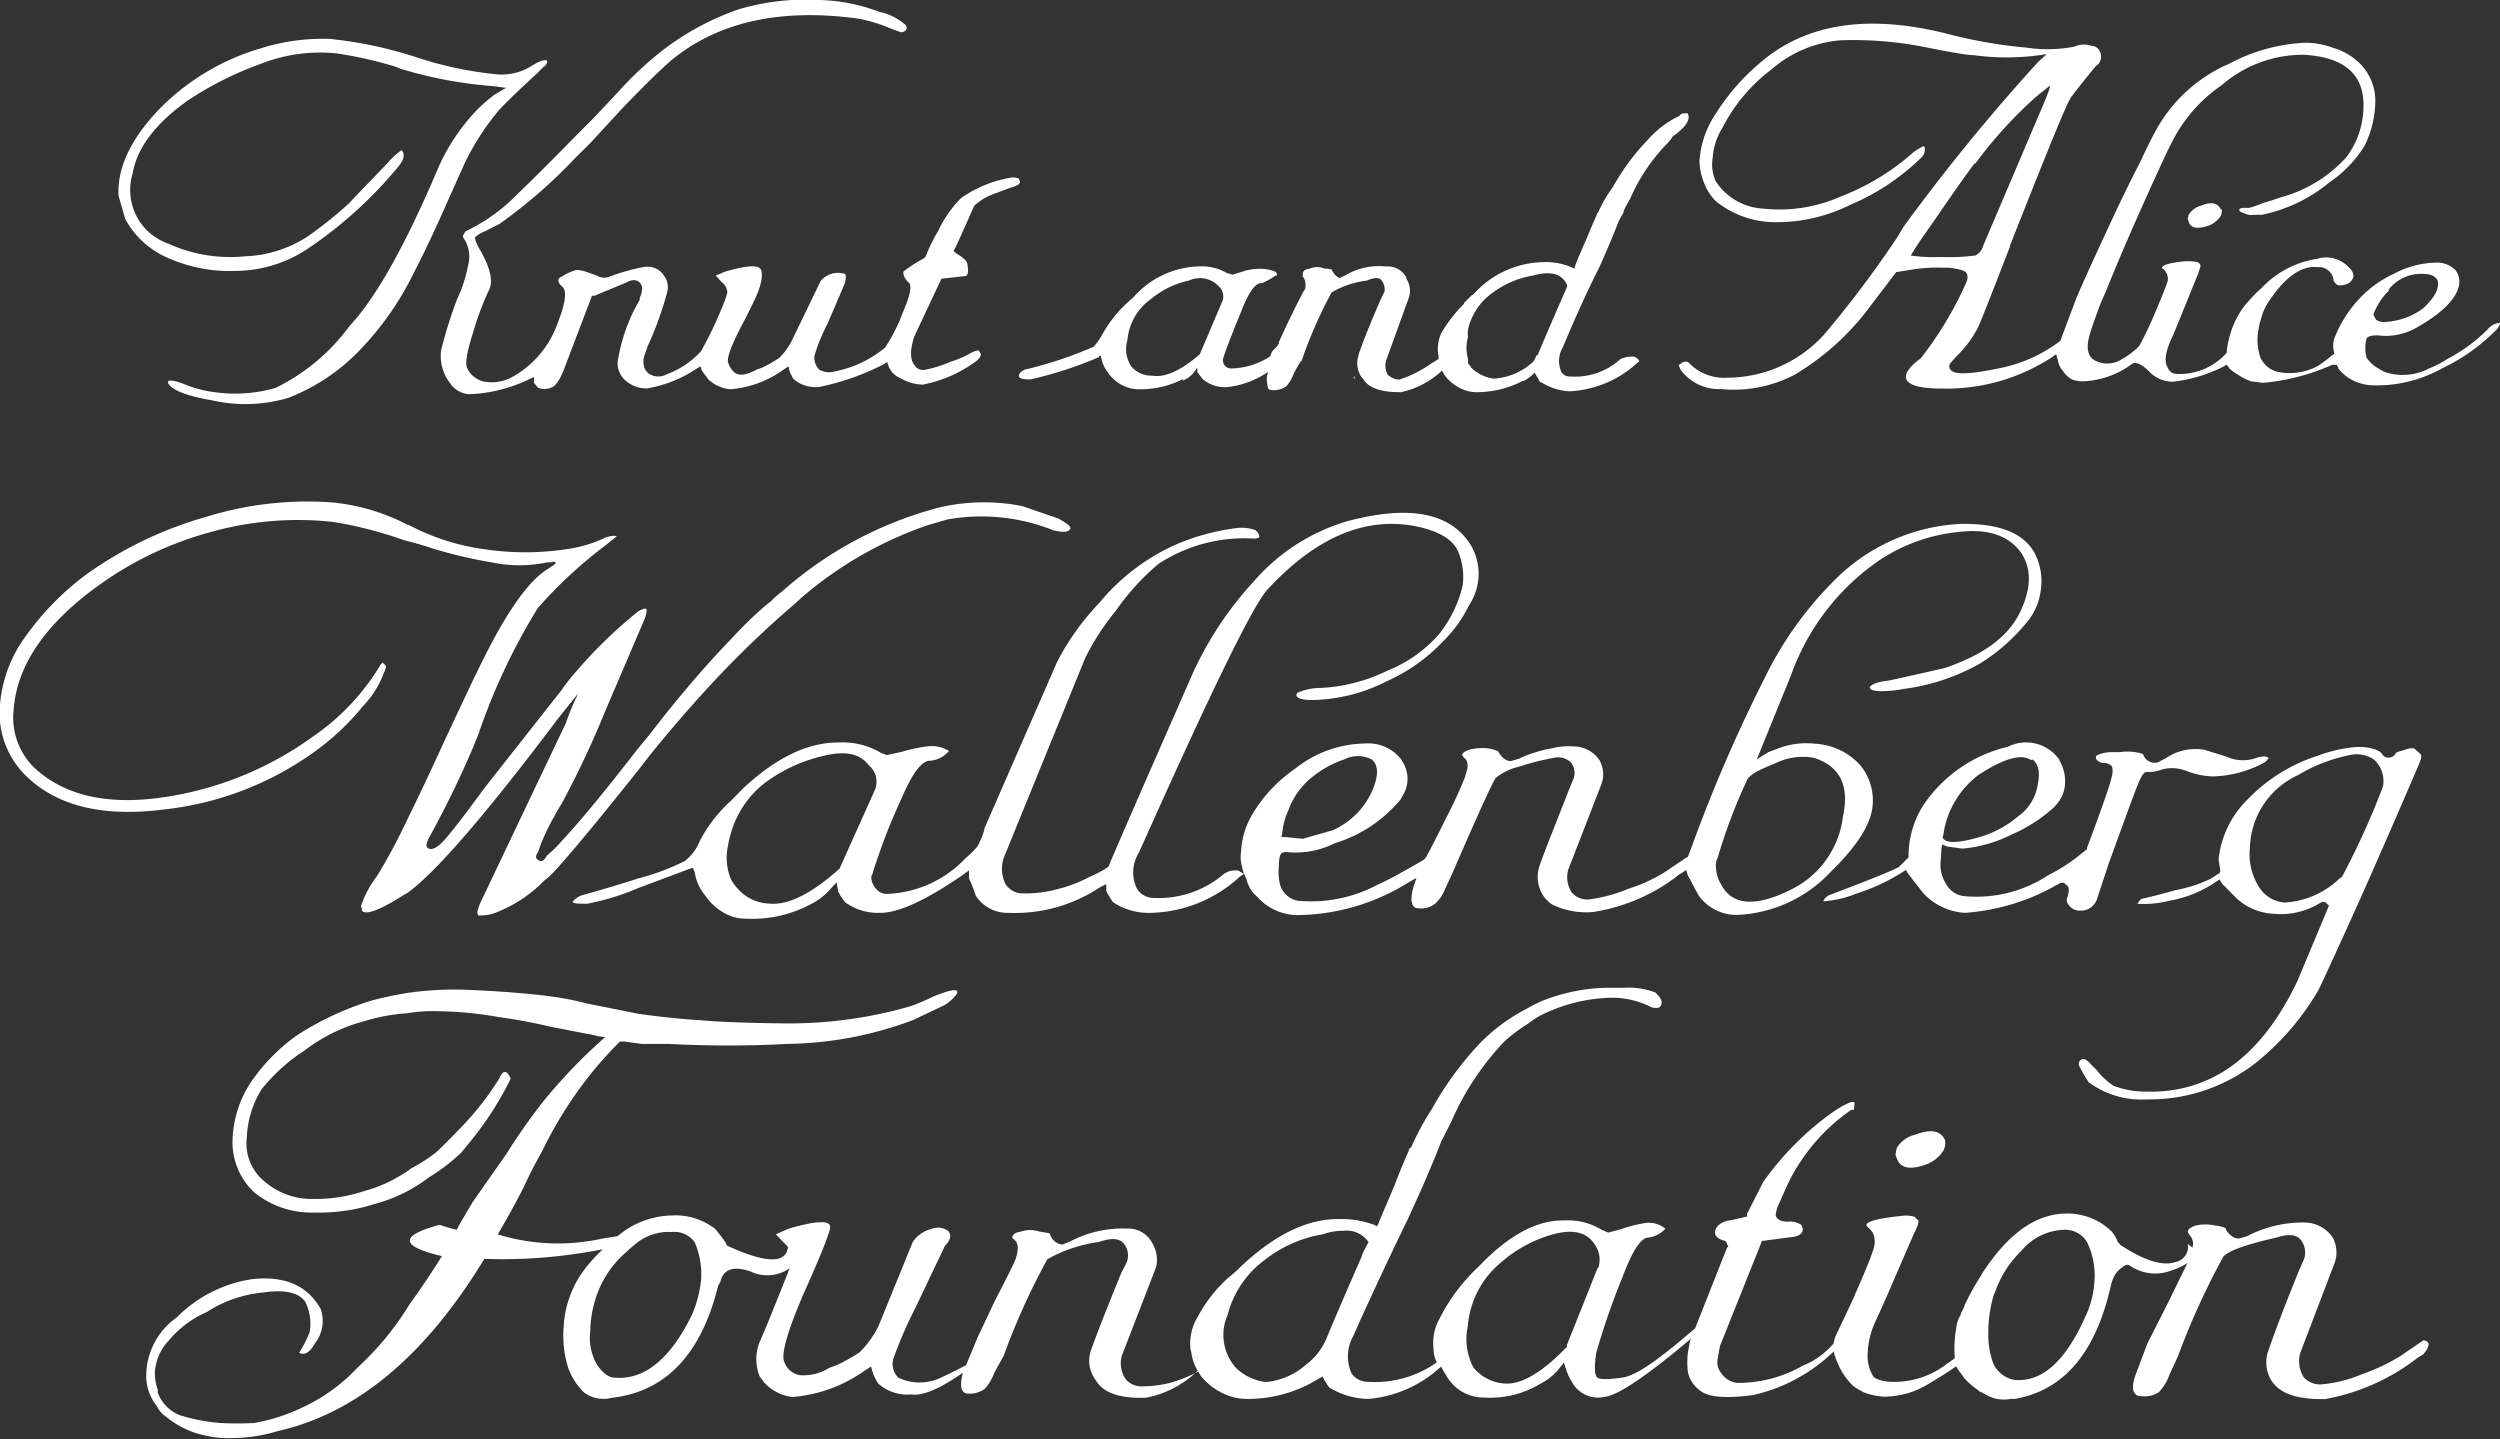 <svg xmlns="http://www.w3.org/2000/svg" viewBox="0 0 145.15 83.55"><rect x="0" y="0" width="145.15" height="83.55" fill="#333333" stroke="none"/><title>wallenberg-logo</title><path d="M129,4.94a8.78,8.78,0,0,0-2.85,3.22c-.23.44-.43.86-.62,1.28q-2.05,4.45-3.23,7.4l-.32.73q-.56,1.47-.69,2c-.17.68-.06,1.14.34,1.36a1.55,1.55,0,0,0,1.57-.08,4.19,4.19,0,0,0,1-.76,19,19,0,0,0,.89-1.85c.45-1.07.71-1.71.77-1.94a.73.73,0,0,0-.24-.66l-.1-.08c0-.17.44-.3,1.33-.39.45,0,.74,0,.86.14s0,.26-.09.59l-1.43,3.52q-.68,1.38-.34,1.9a.55.55,0,0,0,.51.39,3.67,3.67,0,0,0,2.88-1.18l.05-.07v-.1a4.78,4.78,0,0,1,.18-.89,5,5,0,0,1,.89-1.77l.39-.44a7.24,7.24,0,0,1,.54-.52,5.57,5.57,0,0,1,3.3-1.72.39.39,0,0,1,.17-.05,1.81,1.81,0,0,1,1.5.44c.34.29.45.55.34.77s-.36.39-.77.39c-.12,0-.24-.09-.34-.27a.85.85,0,0,0-.89-.79h-.05q-1.45-.15-2.92,2.14a3.06,3.06,0,0,0-.34.81,3.6,3.6,0,0,0-.15.62,3.09,3.09,0,0,0,.1,1.67.15.15,0,0,0,.05.1,1.44,1.44,0,0,0,1.06.76,3.44,3.44,0,0,0,2.24-.37,11.39,11.39,0,0,0,.94-.71l-.05-.27a1.37,1.37,0,0,1,.05-.61,7.09,7.09,0,0,1,1.18-2A6.54,6.54,0,0,1,139,15.89a5.37,5.37,0,0,1,2.39-.64,1.5,1.5,0,0,1,1.18.44,1.11,1.11,0,0,1,.2.88q-.25,1.18-2.39,2.41a3.62,3.62,0,0,1-2.34.49c-.36,0-.57.06-.64.19a2.24,2.24,0,0,0,0,1.1,1.93,1.93,0,0,0,.67.62l.34.2a3.29,3.29,0,0,0,2.65-.2,5.26,5.26,0,0,0,1-.52,9.76,9.76,0,0,0,2.36-1.72,1,1,0,0,1,.69-.39h.05q0,.24-.61.77a10.8,10.8,0,0,1-2.63,1.8.14.14,0,0,1-.1.05,7.78,7.78,0,0,1-4.11,1,2.7,2.7,0,0,1-1.47-.51c-.32-.26-.49-.44-.49-.54l-.08-.14-.25,0-.24.1a12.42,12.42,0,0,1-3.72.94h-.19a4.14,4.14,0,0,0-.54-.07,3.19,3.19,0,0,1-.71-.34c-.42-.26-.62-.42-.62-.49l-.13-.15-.15.1a8.61,8.61,0,0,1-2.95.89,1.89,1.89,0,0,1-1.3-.5q-.76-.78-1.1-.52a5.09,5.09,0,0,1-2.86,1,1.84,1.84,0,0,1-.64-.12,1.57,1.57,0,0,1-.5-.49,1.18,1.18,0,0,1-.29-.62l-.1-.34-.29.2A11.34,11.34,0,0,1,116.52,22a11.22,11.22,0,0,1-3.79.56q-1.67,0-2-.46t.79-1.3a20.54,20.54,0,0,0,2.61-4.33l.05-.12a.57.57,0,0,0,0-.49q-.12-.22-1.08-.32h-.39a8.67,8.67,0,0,0-1.62.1l-.94.15-.05,0-1.78,2.34a15.08,15.08,0,0,1-4.11,3.62,7.66,7.66,0,0,1-4.3.84,2.77,2.77,0,0,1-2.34-1.13l-.1-.25c.19-.19.37-.25.54-.19a2.86,2.86,0,0,0,2.29.91,7.62,7.62,0,0,0,5.63-2.53,62.92,62.92,0,0,0,4.23-5.63l.35-.59a114,114,0,0,1,7.83-9.59l.49-.44h-.05a14.18,14.18,0,0,1-4.21.05q-.5,0-2.68-.44a21.35,21.35,0,0,0-5.05-.42,7,7,0,0,0-4,1.7A9.87,9.87,0,0,0,100,7.43a3.73,3.73,0,0,0-.56,1.72,2.36,2.36,0,0,0,.17,1.36,3.49,3.49,0,0,0,2.73,1.6,8.81,8.81,0,0,0,4.58-.72,13.66,13.66,0,0,0,4.16-2.54,3.21,3.21,0,0,1,.62-.37l.05.08a.75.75,0,0,1-.1.49,13.26,13.26,0,0,1-4.24,2.85,9.55,9.55,0,0,1-4.29,1,5.48,5.48,0,0,1-3.51-1.23,3,3,0,0,1-.65-1,3.55,3.55,0,0,1-.29-1.28,5.56,5.56,0,0,1,.94-2.78,12.85,12.85,0,0,1,2.83-3.17q4-3.23,10.88-1.41a27.48,27.48,0,0,0,4.3.73,8.32,8.32,0,0,0,2.81-.05,1.37,1.37,0,0,1,1-.05.53.53,0,0,1,.49.34.64.64,0,0,1-.1.73l-.15.12c-.69.84-1.16,1.44-1.42,1.79s-1.44,3.28-3.55,8.62v.05q-1.72,4.45-1.85,4.68a6.35,6.35,0,0,1-1.28,1.72l-.3.34a.3.3,0,0,0,0,.44q.34.41,2.76-.1a8.51,8.51,0,0,0,3.55-1.57l.05-.05.84-2.24q.29-.78,2-4.45,1-2.16,1.79-3.67.56-1.21,1-2a8.87,8.87,0,0,1,4.19-3.72,10.32,10.32,0,0,1,4.4-1.21,4.75,4.75,0,0,1,1.62.3,3.69,3.69,0,0,1,1.55.91,3.07,3.07,0,0,1,.89,2.06,6,6,0,0,1-.62,2.71,7.07,7.07,0,0,1-2.06,2.14,8.93,8.93,0,0,1-3.91,1.87l-.44,0a.91.91,0,0,1-.56-.08c-.2-.07-.3-.12-.3-.15l0-.1.13-.07h.44a5.52,5.52,0,0,0,.76-.27c.28-.08.64-.19,1.06-.34a7.92,7.92,0,0,0,3.81-2.32,4.94,4.94,0,0,0,1-2.81q.15-2.95-3.47-3.15A7.18,7.18,0,0,0,129,4.94Zm0,7.22a.88.88,0,0,1-.05.35,1.42,1.42,0,0,1-.72.59q-1,.34-1.16-.25l-.05-.14.05-.23a1.19,1.19,0,0,1,.73-.54C128.35,11.7,128.76,11.77,128.94,12.16Zm9.74,4.67a3.84,3.84,0,0,0-.93,1.4v.07l.15.27a.81.81,0,0,0,.57.12,4.08,4.08,0,0,0,2.16-.79q1-.93.84-1.6c-.11-.27-.41-.4-.9-.4A2.4,2.4,0,0,0,138.67,16.83Zm-60.1,5V22s-.05,0-.05-.1ZM91,16.61a.77.77,0,0,0-.17-.32Q90.33,15.63,89,16a5.35,5.35,0,0,0-2.34,1,3.57,3.57,0,0,0-1.43,2.14,1.94,1.94,0,0,0,0,.44v0a2.22,2.22,0,0,0,0,1.23V21a.26.26,0,0,0,.15.24v.07a2.32,2.32,0,0,0,1.31.67h.07a3.68,3.68,0,0,0,2.28-1l.15-.29a0,0,0,0,1,0-.05h.08v0Q89.52,20,91,16.61Zm7-10q.24.52-.88,1.31a2.23,2.23,0,0,1-.3.39,10.67,10.67,0,0,0-2.17,3.22h0q-.2.35-.4.74h.05L94,12.8l-.44,1.1-.67,1.55Q92,17.2,91,19.54l-.27.64a1.55,1.55,0,0,0-.08,1.41.56.56,0,0,0,.54.27,3.91,3.91,0,0,0,2.88-1,1.42,1.42,0,0,1,.54-.15h.29l.22.15a.14.14,0,0,0,.07.1l-.22.19v0a6.25,6.25,0,0,1-3.86,1.57,3.46,3.46,0,0,1-1.62-.52h-.07a5.14,5.14,0,0,0-.29-.5v-.08a3.4,3.4,0,0,1-.69.52V22.1a5.81,5.81,0,0,1-2.71.67,2,2,0,0,1-.74-.14h0a2.48,2.48,0,0,1-1.11-.84,1.42,1.42,0,0,1-.15-.28,5,5,0,0,1-2.39,1.26h-.07q-1.7,0-2.14-.79V22a1.42,1.42,0,0,1-.24-1.4v-.05q.44-1.26,1.28-3.18l.19-.39v.05a.82.82,0,0,0-.14-.74q-.17-.29-.86,0a5.25,5.25,0,0,0-2.05.69,26.51,26.51,0,0,0-1.75,4h-.05l-.39.69a2.22,2.22,0,0,1-.42.74,1.21,1.21,0,0,1-.84.24c-.16,0-.24-.06-.25-.17s-.13-.42,0-.83V21.6a5.19,5.19,0,0,1-2.39.88A2,2,0,0,1,69.82,22l-.3-.39v-.08l0-.14-.05,0v0a1.51,1.51,0,0,1-.81.71L68.7,22a5.4,5.4,0,0,1-2.64.6,2.19,2.19,0,0,1-1.75-1,1.92,1.92,0,0,1-.39-.94h-.1v.07a22.92,22.92,0,0,1-4,1.3c-.47,0-.69-.07-.66-.22v-.05a.65.65,0,0,1,.34-.3h0a23.13,23.13,0,0,0,4-1.33,4,4,0,0,0,.51-.73,7.31,7.31,0,0,1,1.77-2.11,5.23,5.23,0,0,1,3.79-1.82,2.88,2.88,0,0,1,1.69.4h0a.84.84,0,0,1,.29.08l.56-.17a2.87,2.87,0,0,1,1-.17,2.14,2.14,0,0,1,.94.17l.08.08V16c-.06,0-.08,0-.08,0a3.6,3.6,0,0,1-.79.44h-.05q-.47,0-1.06,1.43-1,2.44-1.15,3a.54.54,0,0,0,.15.4v0a.5.5,0,0,0,.39.12,4.22,4.22,0,0,0,2.22-.71.73.73,0,0,1,.24-.42,1.25,1.25,0,0,0,.25-.32l0-.07q.2-.46.64-1.38.74-1.52.88-1.7v.05c.07-.37,0-.6-.08-.71s-.05,0-.05-.08V16l0-.08c0-.18.1-.28.39-.32a1.11,1.11,0,0,1,.89,0,.62.62,0,0,1,.34.05h.08v.05l.07.12a.77.77,0,0,0,.37.32l.32-.15h0a3.84,3.84,0,0,1,2.36-.52,1.24,1.24,0,0,1,1.21.67h-.05a1.27,1.27,0,0,1,.2,1.08L80.5,20.87a1.07,1.07,0,0,0,.07.88,1,1,0,0,0,.67.29,6.77,6.77,0,0,0,1.82-.91l.47-.29a.26.26,0,0,1,0-.12v0a2.24,2.24,0,0,1,.15-1.38A8.37,8.37,0,0,1,85,17.64l0-.05.47-.47h.05a5.56,5.56,0,0,1,4.06-1.9,3.72,3.72,0,0,1,1.82.37l.08-.24q.29-.72.64-1.5.24-.6.57-1.33a.28.28,0,0,1,.1-.19,8,8,0,0,1,.86-1.48s0,0,0,0a13.18,13.18,0,0,1,2-2.71v0a5.76,5.76,0,0,1,1.85-1.41.34.34,0,0,1,.24-.15H98Zm17,31.89A12.07,12.07,0,0,1,110.52,40a6.87,6.87,0,0,1-1.31.13c-.37,0-.57-.08-.61-.13l-.05-.1q.2-.29,1.14-.39s1.1-.24,3.17-.71q3.35-1.11,4.38-3.17t.15-3.47q-1.06-1.57-3.62-1.28a10.12,10.12,0,0,0-4.61,1.62A13.6,13.6,0,0,0,104,39.17l-2,4.92.67-.42.72-.27a4.59,4.59,0,0,1,2-.22,3.83,3.83,0,0,1,2.61,1.24,3.21,3.21,0,0,1,.72,2.39q-.15,1.58-2.39,3.77a7.89,7.89,0,0,1-5.48,2.54A2.7,2.7,0,0,1,98.63,52l-.39-.71a2.68,2.68,0,0,0-.24-.44l-.1-.34-.29.2a1.28,1.28,0,0,0-.34.24,10.77,10.77,0,0,1-4.77,2,4.48,4.48,0,0,1-2.39-.44A1.94,1.94,0,0,1,89.6,52a2,2,0,0,1-.2-1.77q.3-.84.72-1.9l.94-2.39.25-.61a1,1,0,0,0-.1-1.06,1.08,1.08,0,0,0-1.1-.24.92.92,0,0,0-.29.05,12.42,12.42,0,0,0-1.57.42,3.4,3.4,0,0,0-1.4.66q-.27.34-2.49,5.46l-.46,1a2.32,2.32,0,0,1-.59.86,1.33,1.33,0,0,1-1,.25.31.31,0,0,1-.27-.15c-.12-.16-.12-.49,0-1l.2-.61-.59.34-.37.22a12.34,12.34,0,0,1-6,1.6A3.14,3.14,0,0,1,73,52.07a1.82,1.82,0,0,1-.62-1l-.15-.34,0,0-.27.19A7.86,7.86,0,0,1,66.83,53a3.74,3.74,0,0,1-2.21-.62,4.52,4.52,0,0,1-.39-.66l0-.39-.34.17A8.92,8.92,0,0,1,58.55,53,2.19,2.19,0,0,1,56.65,52a8.22,8.22,0,0,0-.39-1v-.47l-.39.29Q52.69,53,51.12,53a3.26,3.26,0,0,1-2.06-.62,3.84,3.84,0,0,1-.39-.61l-.1-.54-.34.37a3.71,3.71,0,0,1-1.18.91,7.17,7.17,0,0,1-3.67.83,2.7,2.7,0,0,1-1-.17A3.24,3.24,0,0,1,40.95,52a2.8,2.8,0,0,1-.62-1.38l-.1-.24-.24.08-2.93,1.1a14.62,14.62,0,0,1-2.95.91c-.57,0-.86,0-.86-.13a1.54,1.54,0,0,1,.47-.34q2-.56,3.34-1A13.47,13.47,0,0,0,39.74,50a2.67,2.67,0,0,0,.88-1.15,8.24,8.24,0,0,1,1.8-2.34l.71-.72q2.88-2.7,5.56-2.68a4.35,4.35,0,0,1,2.44.59l.35.14.88-.19a9,9,0,0,1,1.52-.32,1.87,1.87,0,0,1,1.21.27,1.56,1.56,0,0,1-1.11.57q-.71,0-1.67,2.26a34.78,34.78,0,0,0-1.67,4.35l-.05.08a1,1,0,0,0,.29.76.79.79,0,0,0,.61.28,6.59,6.59,0,0,0,4.5-2l.1-.1a4.7,4.7,0,0,0,.67-.67,5.63,5.63,0,0,0,.39-.94l0-.08,4.23-9.69A14.79,14.79,0,0,1,63.83,35a12.24,12.24,0,0,1,4.3-3.32,13,13,0,0,1,3.52-1,2.46,2.46,0,0,1,1.25.1c.19.19.25.34.19.44l-.19.05h-.1a9.1,9.1,0,0,0-5.54,1.47,13.84,13.84,0,0,0-2.48,2.73A14,14,0,0,0,63,38.22L58.37,49.58a2,2,0,0,0,0,1.73,1.16,1.16,0,0,0,1,.56,7,7,0,0,0,2-.24,7.94,7.94,0,0,0,1.87-.71,6.29,6.29,0,0,0,1.08-.57v0l.05-.05q0-.1,4.88-11.2a20.2,20.2,0,0,1,3.57-5.37,11.42,11.42,0,0,1,5.41-3.47q5.44-1.45,7.19,1.43a3.29,3.29,0,0,1-.14,3.47,7.38,7.38,0,0,1-1.48,2.06,10.28,10.28,0,0,1-3.3,2.34,9.84,9.84,0,0,1-3.79,1.06q-1.31.1-1.45-.24l.05-.15a3.47,3.47,0,0,1,1.42-.29,9.93,9.93,0,0,0,3.82-1,7.84,7.84,0,0,0,3-2.12A7.09,7.09,0,0,0,84.92,34a3.79,3.79,0,0,0-.27-2q-.49-1.08-2.59-1.47-4.35-.77-8.49,3.72-1.21,1.33-7.07,14.42l-.38.84a2.15,2.15,0,0,0-.1,2.1,1.12,1.12,0,0,0,.91.52A5.8,5.8,0,0,0,71,50.79a1.08,1.08,0,0,1,.62-.25h.27l.32.2-.1-.44a2,2,0,0,1-.05-.88,4.63,4.63,0,0,1,.61-2.07,8.48,8.48,0,0,1,2.54-2.73,6.6,6.6,0,0,1,4-1.45,2.43,2.43,0,0,1,2.11.88.51.51,0,0,1,.08.13,1.84,1.84,0,0,1,.05,2l-.14.25a8,8,0,0,1-3.82,2.53,5,5,0,0,1-2.78.51h-.12l-.17.05c-.11.1-.17.36-.17.78a3.26,3.26,0,0,0,.07,1.06,1.31,1.31,0,0,0,1.06.94A8.24,8.24,0,0,0,80,51.36c.48-.22.92-.45,1.31-.67s1-.55,1.36-.78l.1-.1Q83,49.43,84,47.42a25.65,25.65,0,0,0,1.08-2.36V45c.19-.48.17-.82-.07-1l-.12-.15c0-.12.16-.24.47-.34a3.27,3.27,0,0,1,1.11-.05c.31.07.49.14.54.2l.07.13c.22.29.45.42.67.39l.44-.13a.15.15,0,0,0,.1-.05,7.78,7.78,0,0,1,1.85-.56,3.69,3.69,0,0,1,1.25-.1,1.8,1.8,0,0,1,1.47.79A1.66,1.66,0,0,1,93,45.47l-1.94,5a1.6,1.6,0,0,0,.2,1.35,1.18,1.18,0,0,0,1,.4,8.87,8.87,0,0,0,2.29-.62,9,9,0,0,0,2.16-1l1.23-.83.05,0c.1-.26.2-.52.29-.77a88.88,88.88,0,0,1,4.21-9.7,20.81,20.81,0,0,1,4-5.59,11.09,11.09,0,0,1,7.28-3.29q3.47-.08,4.4,1.77a3.54,3.54,0,0,1,.32,2.06,3.62,3.62,0,0,1-.61,1.62A10.87,10.87,0,0,1,115.06,38.46Zm-.37-29q-.84,1.13-2.24,3.18-1.28,1.82-1.28,1.89l-.15.22v.05a9.4,9.4,0,0,0,1.77.08,11.08,11.08,0,0,0,1.9-.08h.05a.89.89,0,0,0,.47-.59l3.54-8.31c.29-.7.39-1,.29-.94l-.77.62A25.5,25.5,0,0,0,114.69,9.49ZM140.56,43.8a.58.58,0,0,1-.05.39l-.05.15q-2.58,6-4.08,9.3T134.6,57.5a15.35,15.35,0,0,1-3.3,3.94,10,10,0,0,1-6.65,2.39,5.16,5.16,0,0,1-3.39-1,10.68,10.68,0,0,1-.57-1,.32.32,0,0,1,.24-.35c.14,0,.29.11.49.34l.29.28a4.06,4.06,0,0,0,1,.94,5.3,5.3,0,0,0,1.9.34q5.66.15,8.79-6.45l1.82-4.35-.15-.14q-.13-.15-.39,0a4.32,4.32,0,0,1-2.61.62,3.46,3.46,0,0,1-2.19-.88l-.88-.89-.13-.23-.2.13a6.86,6.86,0,0,1-2.68,1.1,6.48,6.48,0,0,1-1.89.19,1.24,1.24,0,0,1,.22-.29q.49-.09,2-.51a8,8,0,0,0,2.05-.67l.44-.29h.05l.05-.15v-.05l-.1-.62a5.72,5.72,0,0,1,1.72-3.52,9.77,9.77,0,0,1,4-2.49,8.39,8.39,0,0,1,2.18-.51,3,3,0,0,1,1.16.12c.26.1.4.2.44.29a.43.43,0,0,0,.4.2.5.5,0,0,0,.39-.25c0-.06.2-.12.49-.19a1.08,1.08,0,0,1,.57-.1Zm-2.68.34a1.77,1.77,0,0,0-1.5-.29A9.36,9.36,0,0,0,133.43,45a4.77,4.77,0,0,0-2.8,4.23,3.52,3.52,0,0,0,.61,2.39,1.9,1.9,0,0,0,1.41.78,5,5,0,0,0,3.22-1.43l.05,0v-.05l.05,0a45,45,0,0,0,2.39-5.27A1.72,1.72,0,0,0,137.88,44.14Zm-6.35.1a6.67,6.67,0,0,1-3.07.84,4.75,4.75,0,0,1-1.52-.32,2.24,2.24,0,0,0-1.43-.08,2.08,2.08,0,0,1-.67.14h-.22c-.15,0-.31.27-.49.71s-.79,2.11-1.69,4.58l-.66,2a1,1,0,0,1-.87.76h-.14a.77.77,0,0,1-.67-.34.44.44,0,0,1-.1-.34c.15-.42.15-.68,0-.79s-.12-.15-.27-.15a.36.36,0,0,0-.24.1,1.07,1.07,0,0,0-.29.15A12.53,12.53,0,0,1,114.09,53a3.59,3.59,0,0,1-2.44-1.16l-.84-1.08-.15-.25-.24.15a11.46,11.46,0,0,1-2.66,1.23,6.17,6.17,0,0,1-1.89.44c0-.1.1-.21.29-.34q3.77-1.43,4.11-1.67l.54-.54v-.19a5.52,5.52,0,0,1,.84-2.81,8.14,8.14,0,0,1,4.92-3.42,2.36,2.36,0,0,1,2.93.66.18.18,0,0,1,.07.13,2.37,2.37,0,0,1,.32,1.43,1.89,1.89,0,0,1-.39,1,2.59,2.59,0,0,1-.25.29,8.58,8.58,0,0,1-2.43,1.57,7.83,7.83,0,0,1-2.88.83l-.89-.12-.29-.12-.05.34s0,.27-.05.79a2.2,2.2,0,0,0,.44,1.33,1.33,1.33,0,0,0,.94.54,7.57,7.57,0,0,0,4.84-1.19l.62-.34a10,10,0,0,0,1.42-1,.85.85,0,0,0,.2-.17h.05v-.1q1.33-3.55,1.45-4.18a1.06,1.06,0,0,0,0-.56.64.64,0,0,0-.39-.19.58.58,0,0,1-.54-.25s0-.08,0-.13.34-.25.93-.25h.46a3,3,0,0,1,1.33.1v0l.05.1a.69.69,0,0,0,.82.39l.47-.24a3.07,3.07,0,0,1,2.23-.49l1.26.39a2.32,2.32,0,0,0,1.72.1q.57-.2.76,0ZM42.21,72.32l0,0q3.37,1.55,3.54.09h0a1.46,1.46,0,0,0-.24-.26l-.46-.49.73-.32q2.59-.76,2.41,0t-1.51,3.72q-1.43,3.32-1.15,4a1.18,1.18,0,0,0,.89.78,2.79,2.79,0,0,0,1.72-.42l.39-.14a9.36,9.36,0,0,0,1.38-.77A5.53,5.53,0,0,0,51,77l2-4.9a1.82,1.82,0,0,1,1.06-.74,1,1,0,0,1,1,.12c.2.24.13.52-.2.86l-1.7,3.57a24.61,24.61,0,0,0-1.3,3,1.13,1.13,0,0,0,.3,1.08,2.87,2.87,0,0,0,2.46,0q.82-.38,1.47-.73l.67-1.61,1-2.12q1.11-2.14,1.21-2.44c.19-.56.16-.94-.1-1.13l-.1-.08c0-.19.16-.32.49-.37a1.71,1.71,0,0,1,1.11,0l.56.09.1.22a.83.83,0,0,0,.66.44l.46-.19a6.55,6.55,0,0,1,3.28-.74,1.57,1.57,0,0,1,1.48.86,1.88,1.88,0,0,1,.22,1.36l-2,5.17a1.64,1.64,0,0,0,.19,1.3,1.15,1.15,0,0,0,.94.47,6.78,6.78,0,0,0,1.67-.2,8.26,8.26,0,0,0,1.64-.66,2.53,2.53,0,0,1-.4-1.11l-.05-.18a3,3,0,0,1,.44-1.92,8.24,8.24,0,0,1,1.74-2.22,8.58,8.58,0,0,0,.77-.69q3-2.81,5.76-2.73H78a5.29,5.29,0,0,1,1.53.25,1.66,1.66,0,0,1,.42.17,1.48,1.48,0,0,0,.14-.32L81,68.74q.35-.94.79-1.92a.21.21,0,0,1,.14-.2,15.88,15.88,0,0,1,1.21-2.24l0,0a19,19,0,0,1,2.88-3.91,10.79,10.79,0,0,1,2.69-1.94,7.24,7.24,0,0,1,.76-.39,10.6,10.6,0,0,1,3.84-.79h1a4.34,4.34,0,0,1,1.79.27q.52.47.32.78c-.07.13-.25.16-.54.08a5,5,0,0,0-2.65-.54,9.55,9.55,0,0,0-3.5.88,4.48,4.48,0,0,0-1,.61,9.56,9.56,0,0,0-1.35,1,16,16,0,0,0-3.13,4.72l-.56,1.1-.34.86-.62,1.47q-.49,1.11-1,2.22-1.25,2.56-2.78,5.91l-.37.84a2.42,2.42,0,0,0-.1,2.21,1.18,1.18,0,0,0,.94.47,6.21,6.21,0,0,0,4-1.13,1.58,1.58,0,0,1-.18-.64l0-.07a2.9,2.9,0,0,1,.35-1.85,10.64,10.64,0,0,1,2.26-3q2.61-2.75,5-2.68a3.68,3.68,0,0,1,2.17.56,2,2,0,0,1,.34.15l.81-.22A7.57,7.57,0,0,1,95.58,71a1.49,1.49,0,0,1,1.11.34,1.61,1.61,0,0,1-1.06.52Q95,72,94.19,74.18a42.24,42.24,0,0,0-1.53,4.43v.07c-.1.74-.07,1.18.08,1.3s.65.12,1.47,0,2.13-1.07,4.21-2.86l1.85-4.68.08-.07-.08-.14c0-.11-.08-.19-.25-.22-.34-.12-.48-.3-.44-.54s.34-.57.91-.62l.94-.22v-.15l.94-1.85a17,17,0,0,1,4.23-4.19c.69-.42,1-.55,1.08-.4l-.05.4h-.15a11.07,11.07,0,0,0-3.66,4.26l-.64,1.43-.08.35v.08c.06.25.3.37.72.37a1.14,1.14,0,0,1,.78.2l.07.22c0,.28-.25.44-.62.47l-1.75.23-2.44,6.1-.14.79a1,1,0,0,0,.22.79,1.25,1.25,0,0,0,1.16.56,7.57,7.57,0,0,0,3.57-1A4.56,4.56,0,0,0,106.46,78a1.83,1.83,0,0,1,.09-.37l.12-.27q.27-.54,1-2.11a1.44,1.44,0,0,1,.08-.2h0q1-2.27,1.08-2.75a1.26,1.26,0,0,0-.07-.67.94.94,0,0,0-.28-.34l-.12-.15c0-.22.65-.4,2-.54a1.84,1.84,0,0,1,.81.05,1.49,1.49,0,0,0,.19.19c.07.06,0,.34-.27.86l-1.62,3.74-.52,1.15a4.87,4.87,0,0,0-.51,1.92,2.25,2.25,0,0,0,.27,1.31c.06.19.36.33.91.4h0a5,5,0,0,0,3.37-1,.12.12,0,0,1,.07-.05,5.42,5.42,0,0,0,.44-.32,5.62,5.62,0,0,1,0-1.09c0-.23.05-.44.08-.64a1.79,1.79,0,0,1,.14-.56l.12-.22c0-.12.1-.24.15-.35l.1-.27.1-.2a14,14,0,0,1,.81-1.43,2.9,2.9,0,0,1,.29-.46c.08-.12.16-.24.24-.34q2.06-2.83,4.46-2.83a3.66,3.66,0,0,1,2.39.84,1.63,1.63,0,0,1,.56.78l.17.2q2.06,1.36,3.17,1a.9.9,0,0,0,.74-1.06l.27.22a.73.73,0,0,0-.17-.74l-.1-.17c0-.15.15-.27.44-.37a2.66,2.66,0,0,1,1.19,0,1.61,1.61,0,0,1,.57.15l.05.15c.27.34.52.48.76.44l.44-.13a7,7,0,0,1,3.37-.79,2,2,0,0,1,1.58.84,1.81,1.81,0,0,1,.13,1.5l-2,5.24a1.78,1.78,0,0,0,.2,1.4,1.28,1.28,0,0,0,1,.42,7.88,7.88,0,0,0,2.38-.59,11.21,11.21,0,0,0,2.27-1.08l1.3-.89q.61.07,0,.81l-.29.17A12.32,12.32,0,0,1,135,81.23q-2.34.05-3.07-1a2,2,0,0,1-.22-1.84q.66-1.9,1.77-4.62l.29-.66a1.18,1.18,0,0,0-.17-1.1c-.25-.34-.73-.39-1.45-.15q-2.63.59-3.07,1.11a43.66,43.66,0,0,0-2.63,5.78l-.5,1.08a2.7,2.7,0,0,1-.61,1,1.49,1.49,0,0,1-1.08.22.33.33,0,0,1-.3-.14q-.24-.25,0-1l.71-1.89L126,75.39c.48-1,.81-1.65,1-2.06a4,4,0,0,1-1,.46,2.6,2.6,0,0,1-2.36-.32c-.14-.09-.31,0-.54.2a1.48,1.48,0,0,0-.46.69l-.07.22q-1.3,5.9-5.59,6.64l-.24,0a2.1,2.1,0,0,1-1-.05,3,3,0,0,1-.69-.34l-.05,0-.27-.2a6,6,0,0,1-.64-.56l-.25-.34a4.18,4.18,0,0,1-.27-.4q-.62.44-1.57,1a4.93,4.93,0,0,1-2.63.76,4,4,0,0,1-1.16-.25,5.94,5.94,0,0,1-.54-.32,1.42,1.42,0,0,1-.24-.22,4.17,4.17,0,0,1-.86-1.48,1.37,1.37,0,0,1-.1-.36A9.76,9.76,0,0,1,101.77,81q-2.29.3-3-.22A1.81,1.81,0,0,1,98,79.68a5,5,0,0,1,0-1.16l.12-.66.06-.14q-3.82,3.23-5,3.38a1.73,1.73,0,0,1-1.94-.91,3,3,0,0,1-.3-.64l-.14-.44-.27.34a3.19,3.19,0,0,1-1.08.88,5.61,5.61,0,0,1-3.3.81,2.47,2.47,0,0,1-2.19-1.3,5.11,5.11,0,0,1-.29-.5,7.07,7.07,0,0,1-4.2,1.88,4.45,4.45,0,0,1-2.29-.66,3.77,3.77,0,0,1-.39-.64l-.74.42a7.75,7.75,0,0,1-3.72.88A3.06,3.06,0,0,1,71.24,81a3.67,3.67,0,0,1-1.53-1.13l-.17-.29a5.83,5.83,0,0,1-3,1.57q-2.26.09-2.91-1a1.87,1.87,0,0,1-.27-1.8q.64-1.77,1.75-4.46l.29-.56a1.09,1.09,0,0,0-.17-1.15q-.39-.44-1.42-.07a8.33,8.33,0,0,0-3,1,40.18,40.18,0,0,0-2.53,5.59l-.55,1a2.91,2.91,0,0,1-.56.94,1.5,1.5,0,0,1-1,.27.31.31,0,0,1-.27-.15c-.13-.15-.13-.5,0-1.06l0,0q-2,1.41-3,1.26A2.54,2.54,0,0,1,51,80.34a2.64,2.64,0,0,1-.42-1l-.35.22A8.37,8.37,0,0,1,46,81.11a2.66,2.66,0,0,1-1.63-.84l-.27-.37A2.7,2.7,0,0,1,44.07,78q.37-.81,1.78-4.37a2.26,2.26,0,0,1-2.28.19q-1.5-.51-1.75.62l-.12.19q-1.47,6-6.2,6.53a1.86,1.86,0,0,1-1.62-.34A3.9,3.9,0,0,1,33,79.45,6.22,6.22,0,0,1,32.73,77,6,6,0,0,1,34,73.62,10.13,10.13,0,0,1,35,72.53a29.76,29.76,0,0,1-6.88.56q-5.14,8.46-12,10a9,9,0,0,1-2.58.4,5.44,5.44,0,0,1-1.5-.12,5.23,5.23,0,0,1-2.38-1.1,1.57,1.57,0,0,1-.56-.64,2.82,2.82,0,0,1-.61-1.82,4.17,4.17,0,0,1,1.77-3.32,7.79,7.79,0,0,1,4.36-2.22q2.85-.32,4,1.73a2.11,2.11,0,0,1-.34,2q-.44.79-.91.54a7,7,0,0,0,.61-1.2,2.85,2.85,0,0,0-.27-1.78q-.59-.79-2.41-.52A7.27,7.27,0,0,0,12,76.18,6,6,0,0,0,9.8,77.83,2.93,2.93,0,0,0,9,79.56a2.7,2.7,0,0,0,.15,1.1.31.31,0,0,1,0,.17,2.23,2.23,0,0,0,1.33,1.35,10.75,10.75,0,0,0,2.32.44,19.09,19.09,0,0,0,1.94,0,10.56,10.56,0,0,0,2.75-.87,10.35,10.35,0,0,0,3.28-2.36,16.84,16.84,0,0,0,3-3.65q.91-1.25,1.89-2.81-3.66-.86-.14-1.82a8.81,8.81,0,0,0,1,.29,6.8,6.8,0,0,1,.34-.62l.59-1L29.4,67a35.77,35.77,0,0,1,2.1-3,31.48,31.48,0,0,1,3.64-3.79l-.44-.05c-.2-.06-.43-.11-.69-.15l-2-.39q-1.69-.39-3-.56a21.76,21.76,0,0,0-3.6-.35,8.73,8.73,0,0,0-1.77.12,10.74,10.74,0,0,0-2.49.46A9.8,9.8,0,0,0,17.67,61a10.5,10.5,0,0,0-2.48,2.24,5.71,5.71,0,0,0-.86,2.81,2.83,2.83,0,0,0,.93,2.46,4.18,4.18,0,0,0,2.9,1.1,8.87,8.87,0,0,0,2.93-.44,8.42,8.42,0,0,0,2.81-1.35,9,9,0,0,0,1.45-.94c.4-.38.82-.8,1.25-1.25a17,17,0,0,0,2.38-3q.34-.79.67,0A18.83,18.83,0,0,1,27.53,66l-.74.91a10.93,10.93,0,0,1-1.89,1.45,9,9,0,0,1-3.17,1.55,10.67,10.67,0,0,1-3.5.49,5.24,5.24,0,0,1-3.5-1.2A4,4,0,0,1,13.51,66a6.42,6.42,0,0,1,1.1-3.23,10.9,10.9,0,0,1,2.69-2.7,17.39,17.39,0,0,1,4.35-2q.93-.24,2-.42a19,19,0,0,1,3.69-.17q1.77.07,3.6.25t3.08.52l.34.07,2.71.54.35.05q1.62.22,3.15.32h.07q1.51.15,5,.19a25.49,25.49,0,0,0,7.23-1,11.38,11.38,0,0,0,1.31-.56c2.47-1,1,.34.63.51L53,59.23a21.5,21.5,0,0,1-7.29,1.38,63.9,63.9,0,0,1-6.86,0l-1.16,0h-.44l-.5-.07s-.51-.07-.49-.07l-.26,0a21.9,21.9,0,0,0-2.54,3,24.16,24.16,0,0,0-2,3.4q-.57,1-1.06,2.07-.66,1.31-1.5,2.73a11.89,11.89,0,0,0,6.08.24l.88-.14A5,5,0,0,1,39,70.57a3.75,3.75,0,0,1,2.51.77,9.92,9.92,0,0,1,.61.79m75.8-28q-.84-.57-3,.83a5.22,5.22,0,0,0-2.09,3.52l-.05.15.08.1q.39.39,2.31-.2a6.18,6.18,0,0,0,2-1.13,2.78,2.78,0,0,0,1.13-1.78C118.47,44.84,118.35,44.35,118,44.09ZM105.32,44a3.61,3.61,0,0,0-2.29.34q-1.5.57-1.62,1a31.65,31.65,0,0,0-1.68,4.46v0a.89.89,0,0,0-.1.54,2,2,0,0,0,.29,1q1,1.91,4.24.22A5.43,5.43,0,0,0,107,47.41Q107.59,44.73,105.32,44Zm6.48,23.62q-1.4.49-1.68-.39l-.07-.19.07-.37a1.66,1.66,0,0,1,1.08-.79q1.36-.52,1.73.32a1.07,1.07,0,0,1-.07.56A2,2,0,0,1,111.8,67.62Zm4,7.46a3.15,3.15,0,0,0-.14.47,7.61,7.61,0,0,0-.22,1.82,4.92,4.92,0,0,0,.25,1.68,1.45,1.45,0,0,0,.17.35,1.69,1.69,0,0,0,1.06.71h0q2.42.27,4.18-3.72a5.54,5.54,0,0,0,.51-2.11,4.4,4.4,0,0,0-.44-2.17,1.48,1.48,0,0,0-1.26-.71,3.36,3.36,0,0,0-2.53,1.2,7.13,7.13,0,0,0-.64.72A6.14,6.14,0,0,0,115.81,75.09Zm-23-1.47a1.56,1.56,0,0,0-.3-1.48q-.69-.93-2.39-.45a7.78,7.78,0,0,0-3,1.65A5.34,5.34,0,0,0,85.22,77a3.57,3.57,0,0,0,.32,2.39,2.56,2.56,0,0,0,1.72.93q1.48.18,3.66-2.07l.05-.05V78.1l1.8-4.51ZM51.06.69a3.34,3.34,0,0,1,1.47.72.25.25,0,0,1,.07.34.4.4,0,0,1-.29.12l-.49-.17a9.15,9.15,0,0,0-2-.62Q43,.15,38.93,3.54q-1,.88-2.78,2.73L34.26,8.32l-.87.86A29.16,29.16,0,0,1,29,13l-.86.44a1.56,1.56,0,0,0-.56.34c0,.11.06.35.28.71q.94,1.63.51,2.39a16.84,16.84,0,0,0-.89,2.39q-.57,1.75-.34,2.14a1.45,1.45,0,0,0,.89.73,2.47,2.47,0,0,0,1.78-.29,5.75,5.75,0,0,0,2.56-3.07q.72-1.82.25-2.16a.5.5,0,0,1-.2-.34c0-.11.07-.18.2-.22a3,3,0,0,1,.86-.39,2.26,2.26,0,0,1,.66.15l.49.17a.83.83,0,0,0,.76.07l.2-.07a11.34,11.34,0,0,1,1.85-.5h.1a1.09,1.09,0,0,1,1,.5,1.11,1.11,0,0,1,.19,1,20.06,20.06,0,0,1-1.13,3.12l-.15.44a1.12,1.12,0,0,0,0,.89,1.09,1.09,0,0,0,.2.24,1,1,0,0,0,1.06.05,5,5,0,0,0,2-1.35,23.09,23.09,0,0,0,1.4-3l.12-.39a.82.82,0,0,0-.34-.62L41.56,16l.51-.22c1.29-.38,2-.42,2.12-.1s0,1-.47,1.92l-.44.89q-1.16,2.14-1,2.58t.46.62q.39.2,1.21-.24l.29-.1a7.29,7.29,0,0,0,1-.57,3.67,3.67,0,0,0,.78-1.1l1.62-3.35A1.28,1.28,0,0,1,49,15.89c.13,0,.14.2.05.56l-1,2.34a10,10,0,0,0-.77,1.9,1.05,1.05,0,0,0,.28.77,1.18,1.18,0,0,0,.93.1,6.53,6.53,0,0,0,2.9-1.38,9.54,9.54,0,0,0,.72-1.3,4.12,4.12,0,0,0,.19-.44l.2-.49q.51-1.23.29-1.52a.87.87,0,0,1-.34-.56l0-.1A8.14,8.14,0,0,1,53.64,15l.1-.1a9.2,9.2,0,0,1,.72-1.47A6.76,6.76,0,0,1,55.8,11.5a7.05,7.05,0,0,1,2.86-1.18.85.85,0,0,1,.49.05l.07.19c0,.13-.19.25-.56.34l-.91.34a3.37,3.37,0,0,0-1.19.71q-1,2.27-1.1,2.44l-.1.19.19.15c.39.23.6.43.62.62s.07.48,0,.56,0,.12-.13.12l-1.38.15-1.57,3.34q-.39,1.18,0,1.67a.59.59,0,0,0,.56.29A7,7,0,0,0,55.2,21a5.68,5.68,0,0,0,1.28-.57l.32-.1.12.17c.07.11,0,.26-.22.45a7.6,7.6,0,0,1-3.12,1.38A2.61,2.61,0,0,1,52.36,22,2.19,2.19,0,0,1,52,21.8a1.26,1.26,0,0,1-.39-.49l-.1-.29-.24.15a14.68,14.68,0,0,1-3.72,1.3A2,2,0,0,1,46.06,22l-.2-.39-.08-.34-.3.2a6.08,6.08,0,0,1-3.08,1.13,2.16,2.16,0,0,1-1.26-.56l-.39-.52-.08-.25-.25.15a7.3,7.3,0,0,1-2.85,1.13h-.1a1.77,1.77,0,0,1-1-.34,1.33,1.33,0,0,1-.61-1.18,10.08,10.08,0,0,1,1.28-3.62l0-.1q.28-.62,0-.91c-.19-.18-.45-.18-.77,0l-1.85.77-.15,0-1.62,4.26q-.39,1-.77,1.08a.94.94,0,0,1-.74,0L31,22.23l0-.34-.3.14a8.78,8.78,0,0,1-3.47.86,1.47,1.47,0,0,1-1.11-.66,2.58,2.58,0,0,1-.51-1.89,26.18,26.18,0,0,1,.94-3,7.65,7.65,0,0,0,.62-1.9,1.93,1.93,0,0,0-.29-1.67v-.1l.14-.23.39-.2a10.42,10.42,0,0,0,2.66-2q1.06-1,3.4-3.39l.83-.83c.5-.52,1.1-1.15,1.79-1.9a19.6,19.6,0,0,1,2.27-2.11A15.64,15.64,0,0,1,42.89.54,13.78,13.78,0,0,1,47.57,0,10.48,10.48,0,0,1,51.06.69ZM23.28,4l-.39-.15a24.1,24.1,0,0,0-3.27-.74,9.35,9.35,0,0,0-4.41.57,19.82,19.82,0,0,0-4.33,2.17q-2.8,2-3.18,4.23a3.29,3.29,0,0,0,2.06,4.06,8.68,8.68,0,0,0,4.48.74,7.12,7.12,0,0,0,3.59-1.13,24,24,0,0,0,2.43-1.94q.1-.12,2.26-2.36a4.37,4.37,0,0,1,.79-.73c.23.23.15.56-.22,1a24.65,24.65,0,0,1-5.31,4.78,7.64,7.64,0,0,1-4.16,1.23,8.77,8.77,0,0,1-3.81-.73,5.08,5.08,0,0,1-2.54-2.29c-.26-.89-.39-1.35-.39-1.38v-.05Q6.8,8.81,9.41,6.17A13.64,13.64,0,0,1,15.16,2.8a11.94,11.94,0,0,1,4-.54,24,24,0,0,1,5,1.06,21.57,21.57,0,0,0,4.73,1,3.25,3.25,0,0,0,2-.51q.72-.44.89-.27a.45.45,0,0,1-.22.34l-.39.39q-1.52,1.4-2.19,2.11A15.12,15.12,0,0,0,27,9.43l-.62,1.38q-1.47,3.35-2.34,5a17.46,17.46,0,0,1-3.24,4.61,11.48,11.48,0,0,1-4.06,2.68,8.75,8.75,0,0,1-4.4.15q-2.24-.39-2.58-1v-.1c.07-.1.35-.06.86.12a6.57,6.57,0,0,0,1.77.49A8.46,8.46,0,0,0,16,22.52a11.65,11.65,0,0,0,4.3-3.6q2.26-2.41,5.07-9A11.66,11.66,0,0,1,27.58,6.5a8.79,8.79,0,0,1,1.13-1l.67-.4L28.62,5A24.88,24.88,0,0,1,23.28,4ZM37.4,36l-2.24,5.24Q34,44.09,32.6,46.68a7.05,7.05,0,0,0-.39.67,12.44,12.44,0,0,0-.83,1.72l-.14.4c-.17.23-.15.39.05.49s.28,0,.47-.29a7.8,7.8,0,0,0,.83-.81q1.67-1.8,4.46-5.41.67-.79,1.4-1.75,2.06-2.59,4-4.6,1-1.09,2.06-2a2,2,0,0,0,.44-.39l.56-.46a22.23,22.23,0,0,1,9-4.78,11.41,11.41,0,0,1,4.77-.1c.07,0,.79.27,2.16.73q.71.39.71.56-.1.34-.89.15l-.05,0A11.27,11.27,0,0,0,55,30.16l-1.16.34a22.39,22.39,0,0,0-7.34,4.23l-.42.39q-1.77,1.5-3.64,3.4-2.29,2.34-4.72,5.34l-.34.44-.3.39q-3,3.76-4.46,5.42-.62.72-1,1A8,8,0,0,1,28.75,53a2.26,2.26,0,0,1-.79.15l-.2,0-.05-.15a2.35,2.35,0,0,1,.15-.52l5-10.51a13.57,13.57,0,0,1,.72-1.72l-1.15,1.43q-6.25,8.31-8.74,10.14l-.29.17q-2.06,1.3-2.39.88L21,52.7l-.05-.05a5.64,5.64,0,0,1,.93-1.77,34.85,34.85,0,0,0,1.85-3.47q.88-1.78,2-4.23,1.77-3.79,2-4.23Q30.1,34,31.87,33l.39-.28-.05-.12-.24.05h-.2a7.78,7.78,0,0,1-3.23,0,27.14,27.14,0,0,1-3.5-.83c-.48-.16-.93-.29-1.33-.39s-1-.34-1.4-.44a21.85,21.85,0,0,0-3-.69,18.72,18.72,0,0,0-7,.57A20.12,20.12,0,0,0,5.71,34Q1.07,37.35.79,41.22A4.06,4.06,0,0,0,2,44.58q2.68,2.49,7.75,1.67a19.68,19.68,0,0,0,8.47-3.52,13.37,13.37,0,0,0,3.89-4.16l.1-.1.17.15c.07.11,0,.26-.1.46A5.4,5.4,0,0,1,21.07,41a14.42,14.42,0,0,1-2.83,2.66A18.31,18.31,0,0,1,9.5,47q-5.19.66-7.87-1.84A5.1,5.1,0,0,1,0,40.9a7.78,7.78,0,0,1,1.52-4,16,16,0,0,1,3.69-3.69A22.5,22.5,0,0,1,12,30a19.75,19.75,0,0,1,7.26-.83,11.75,11.75,0,0,1,4.4,1.3.38.38,0,0,1,.15.05A13.11,13.11,0,0,0,28,31.87a16.09,16.09,0,0,0,5,0,7.39,7.39,0,0,0,2.17-.67c.35-.1.56-.12.63-.05l-.72.57a26.11,26.11,0,0,0-3.86,3.59,36,36,0,0,0-3.44,7.31l-.29.72a58.09,58.09,0,0,1-2.63,5.39l-.1.28a.26.26,0,0,0,.1.24q.29.17.81-.34t2.49-3.2l4.45-5.65A10.13,10.13,0,0,1,33.44,39a27.29,27.29,0,0,1,3.62-3.51h0c.22-.12.37-.17.44-.15S37.56,35.63,37.4,36ZM71,17.42a.83.83,0,0,0-.25-.81,1.5,1.5,0,0,0-1.72-.32,5.11,5.11,0,0,0-2.19,1.06,3.27,3.27,0,0,0-1.38,2.39,1.83,1.83,0,0,0,.22,1.53,1.51,1.51,0,0,0,1.21.54h0Q68,22,69.66,20.57ZM36.79,72.32a3.61,3.61,0,0,0-.39.34A5.89,5.89,0,0,0,34.72,75a6.62,6.62,0,0,0-.45,2.29,3.13,3.13,0,0,0,.39,1.94q.51.76,1.06.76,2.56.19,4.45-3.64a7,7,0,0,0,.54-2.09,4.74,4.74,0,0,0-.32-2,1.09,1.09,0,0,0-.08-.17v0A1.46,1.46,0,0,0,39,71.53,3,3,0,0,0,36.79,72.32ZM79.63,44.09a1.73,1.73,0,0,0-1.58,0,6,6,0,0,0-1.74.93,4.37,4.37,0,0,0-1.52,2.06,3.83,3.83,0,0,0-.34,1.28l-.05.24.24,0,1,.1,1.72-.49a4.48,4.48,0,0,0,2.39-2.49Q80.2,44.53,79.63,44.09ZM78,71.46a3.27,3.27,0,0,0-1.18.2,7.42,7.42,0,0,0-3.4,1.5,5.72,5.72,0,0,0-2.14,3.17,2.88,2.88,0,0,0,.47,3.08,3,3,0,0,0,1.75.83,4.08,4.08,0,0,0,2.32-1A3.74,3.74,0,0,0,77,77.75q.49-1.21,2.07-4.82,0-.12.39-.81A1.53,1.53,0,0,0,78,71.46ZM47.76,43.9a9,9,0,0,0-3.37,1.57,5.67,5.67,0,0,0-2,3.07,4.71,4.71,0,0,0-.13.6A3.23,3.23,0,0,0,42.42,51a1.62,1.62,0,0,0,.3.46,2.55,2.55,0,0,0,1.9,1q1.67.19,4.16-2.06l0-.05v0l2-4.45a1.24,1.24,0,0,0-.34-1.47Q49.68,43.4,47.76,43.9Z" style="fill:#fff"/></svg>